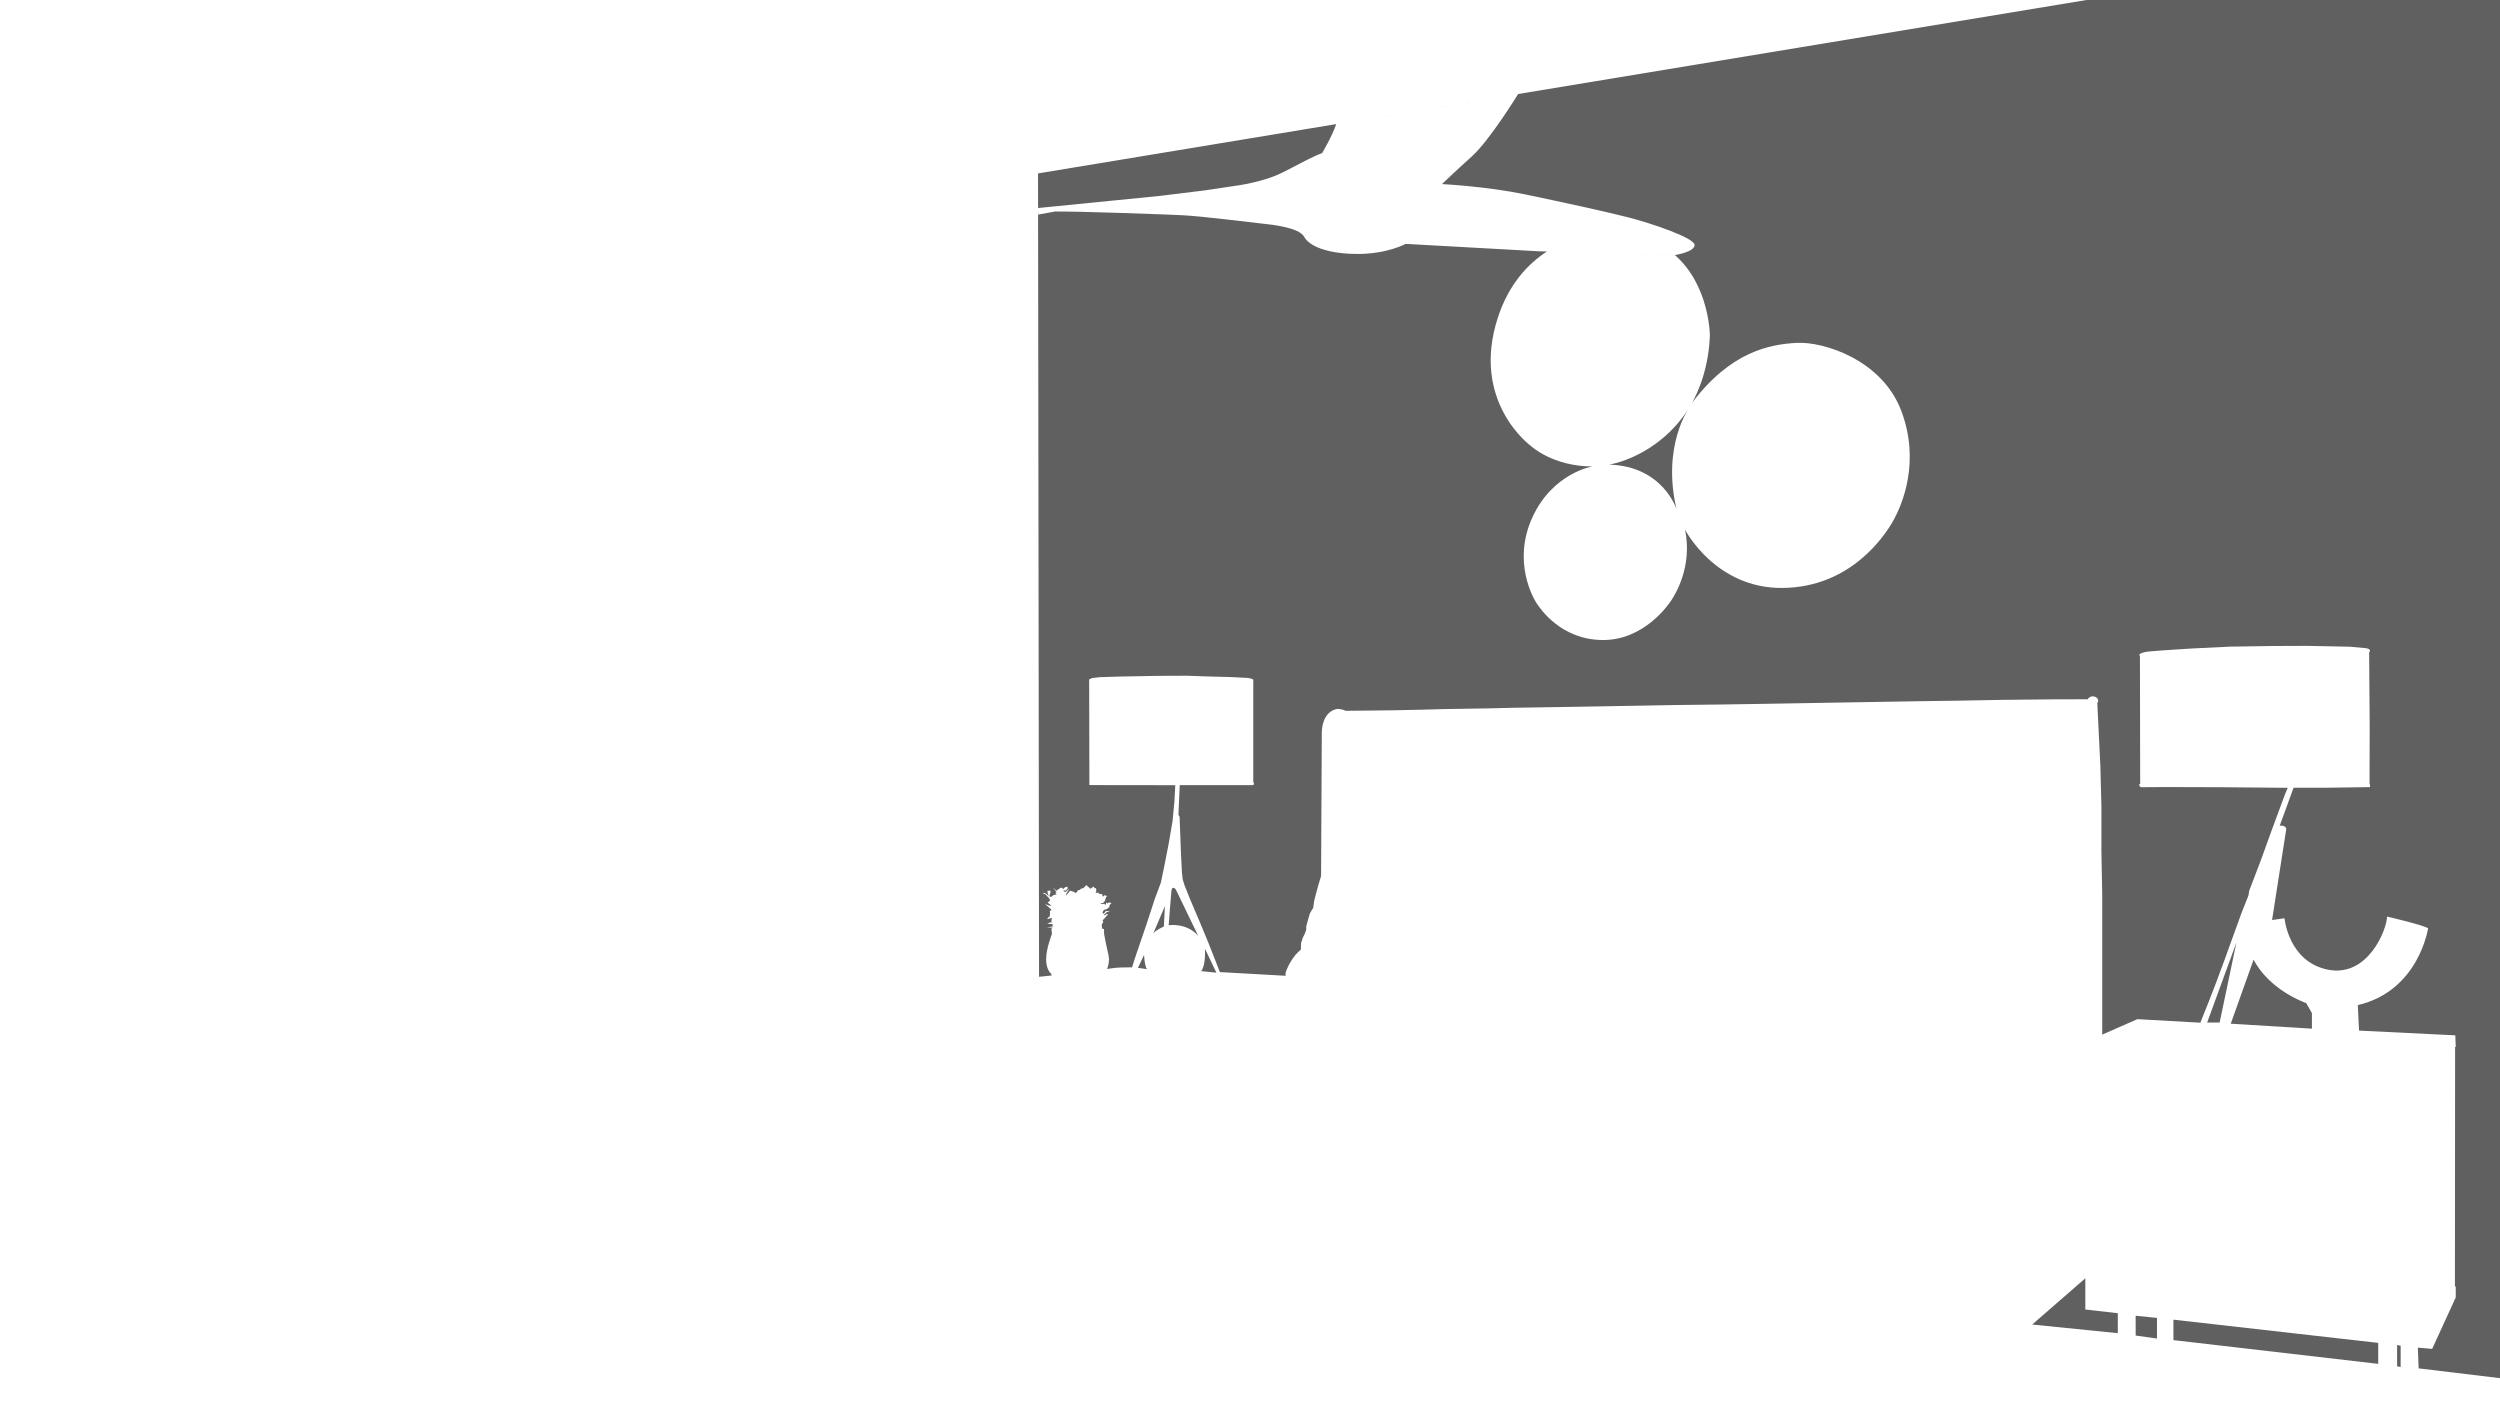 <?xml version="1.0" encoding="UTF-8"?>
<svg id="Layer_1" xmlns="http://www.w3.org/2000/svg" version="1.1" viewBox="0 0 1280 720">
  <!-- Generator: Adobe Illustrator 29.6.1, SVG Export Plug-In . SVG Version: 2.1.1 Build 9)  -->
  <defs>
    <style>
      .st0 {
        fill: #606060;
      }
    </style>
  </defs>
  <path class="st0" d="M1280,0v705.62l-41.65-5.01-.42-10.63,7.33.65,12.08-26.34v-5.62h-.42l.09-122.62.33-.04-.22-5.92-49.29-2.42-.64-13.05c31.33-7.33,36-39.38,36-39.38-3.06-1.77-21.02-5.96-21.02-5.96-.08,6.6-9.74,31.17-30.12,27.22s-22.39-26.34-22.39-26.34l-6.36.89,7.25-46.47c-.08-2.26-3.34-1.81-3.34-1.81l7.09-19.45h16.59s22.56-.32,22.56-.32v-1.25l-.25-.44.08-28.95-.28-38.3c1.57-1.77-1.49-2.17-1.49-2.17l-8.26-.77-22.07-.44-18.08.08-21.34.32-19.17.93s-16.51,1.01-21.74,1.49-5.52,1.73-5.52,1.73l.32.81.12,65.36h-.44s0,.97,0,.97l.72.68,13.05-.08,27.58.08,34.65.31-1.39,3.26-6.89,18.63-5.22,14.47-6.25,16.4-.36,2.33-3.59,9.06-5.8,16.01-2.87,7.97-4.53,12.17-3.56,9.21-4.29,10.75-32.24-1.81-18,7.91v-71.46l-.42-22.65v-23.01l-.54-20.66-1.57-31.95c1.39-1.87-.57-3.47-2.33-3.47s-2.6,1.51-2.6,1.51l-17.18.03-26.49.27-22.89.42-19.48.27-39.35.66-36.82.63-25.07.39-23.38.27-20.08.36-20.51.36-19.6.33-23.04.36-12.62.3-22.35.36-12.59.33-13.89.3-24.7.27c-.91-.82-3.96-1-3.96-1-8.43,1.3-8.12,12.32-8.12,12.32l-.36,71.91v1.04s-.19.94-.19.94l-1.24,4.11-1.48,5.47-.69,2.78-.42,3.29-.79,1.27-.94,1.63-.94,3.26-.91,3.29v1.63l-.3,1-.51,1.33-.97,1.93-.88,2.81-.09,3.23-1.3,1.18-1.45,1.51-1.84,2.51-1.54,2.63-1.24,2.66-.51,1.57.06,1.36-33.66-1.89-2.42-6.24-3.66-9.26-3.87-9.34-5.52-13.01-2.62-6.6-.93-2.94-.4-3.5-.52-10.43-.68-18.24-.6-.97.68-15.18h37.25s.72-.32.72-.32v-.91l-.32-.22v-51.56l.06-.97-.85-.48-1.81-.42-9-.48-12.14-.3-9.91-.36-15.16.06-19.63.36-9.91.3-4.23.48-1.45.66.12,54.12,43.97.06-.42,8.15-.97,10.27-1.93,11.23-2.3,11.78-1.39,6.77-.42,1.87-3.08,8.21-3.93,12.08-6.28,18.42-1.39,4.47s-2.9.08-5.6.08-7.25.77-7.25.77l.36-.89.48-1.89.2-2.3-.24-1.89-.89-3.99-.68-3.22-.72-3.79-.04-2.5-.89-.12-.24-1.09.04-.81.08-.64.6-.68-.04-.4-.28-.68,1.13-1.17,1.77-2.05h-.77l-.93.56h-.68l1.73-1.61,1.73-.56-2.3.04-.37.48-.72.93-.64-.52.28-.81.52-.68.77-.16.85-.4,1.17-.93-.08-.81,1.13-1.21-1.33-.28-.81.52-.6-.56-.16,1.01-.56.32v-.56l-2.05.08v-.36l1.13-.12,1.01-1.17.56-1.93.6-.52-1.33-.4-.93.77-.36-1.33-1.53-.16-.32-.56-1.57.08.44-.77-.12-1.73-.77.2-.44-.97-1.69,1.17-.48-.48-1.57-1.41-1.53,1.53-1.37.36-.44.64h-.85l-1.17,1.61-.6-.44-.56-.24-1.05-.4-.68-.2-2.21,2.46.2-1.09,1.65-2.42-2.26,1.81-.72-.6-.12-.6.89.52,1.17-1.01.04-1.09-1.05.12-1.17,1.01-1.09-.77-2.5,1.69-1.77-1.81,1.93,2.66-.72.24.81.81-1.65.28-1.01.89-1.01.04v-.89l.48-1.37v-.89l-1.53.04v.89l.32.81.2,1.09-.81-.97-1.17-.68-1.29-.04,1.69.72.97,1.09.72.72.77,1.25-1.33,1.21,2.01,1.53-1.45-.04-1.97-.85,3.18,2.82.12.64h-.77l.08,1.85-.28,1.33-.56.2-.68.93,2.58-.56-.32,1.05v1.01l.72.2-1.61.04-1.21.64,2.66.2.08,1.21-2.98.52,3.06.08-.72.48.24,2.78s-2.94,7.29-2.98,12.89,2.74,7.65,2.74,7.65v.72l-6.36.64-.52-411.32L1068.31,0h211.69ZM595.9,474.38l.54-10.45-5.92,13.83c1.63-1.75,5.38-3.38,5.38-3.38ZM598.38,473.72s9.18-1.45,15.1,5.44l-11.42-23.68s-1.93-2.54-2.3.79-1.39,17.46-1.39,17.46ZM616.93,486.71s.48,7.43-1.93,10.51l7.79.79-4.89-10.27-1.03-1.99.06.97ZM582.62,495.54l4.59.64c-1.21-1.77-1.45-7.25-1.45-7.25l-3.14,6.6ZM1130.06,523.53h6.4l8.58-40.95-14.98,40.95ZM1183.7,526.67v-7.97l-2.9-5.07c-20.78-8.09-26.94-22.35-26.94-22.35l-11.72,32.86,41.56,2.54ZM1229.13,689.03l-1.81-.4v10.91l1.81.36v-10.87ZM1217.65,698.3v-10.75l-104.86-11.88v10.47l104.86,12.16ZM1104.37,685.33v-10.55l-10.91-1.13v10.15l10.91,1.53ZM1084.32,682.59v-10.23l-16.63-1.89v-15.99l-27.22,23.68,43.85,4.43ZM684.15,63.55c-2.2,6.41-7.23,14.85-7.23,14.85-4.35,1.53-9.58,4.43-19.89,9.74s-25.13,7.09-25.13,7.09l-15.14,2.26-22.95,2.82-62.33,6.2-.02,3.38,8.72-1.61c13.69-.08,56.21,1.53,56.21,1.53l9.18.4c9.18.4,38.98,4.11,42.04,4.43s17.56,1.77,20.13,6.6,12.08,8.78,27.38,8.78,24.56-5.15,24.56-5.15l68.3,3.79,69.58,1.93s10.07-1.53,10.07-5.15-22.23-11.19-34.39-14.26-32.13-7.41-52.11-11.6-42.85-5.32-42.85-5.32c0,0,6.2-5.96,15.38-14.26s23.62-31.87,23.62-31.87l-93.15,15.41ZM875.45,171.59s-.15-25.42-17.88-40.99c0,0-17.1-.47-34.07-.95l-31.5-.87c-9.78,6.36-19.52,16.76-25.07,33.75-14.13,43.25,16.79,65.72,16.79,65.72,0,0,11.17,10.57,31.59,10.57,0,0-20.23,3.26-30.68,25.97s.4,41.56,2.26,44.3,12.4,18.44,33.66,18.6,33.91-18.28,35.36-20.62,10.79-16.59,6.85-35.84c0,0,15.54,30.2,50.01,29.8s51.87-26.09,56.54-34.39,14.01-30.28,4.11-56.38-39.79-35.44-53.48-34.71-33.83,4.35-53.72,30.85c0,0,8.58-13.73,9.24-34.81ZM823.92,237.89c27.54.81,34.47,22.83,34.47,22.83-7.65-32.5,6.44-51.87,6.44-51.87-16.03,25.33-40.91,29.03-40.91,29.03Z"/>
</svg>